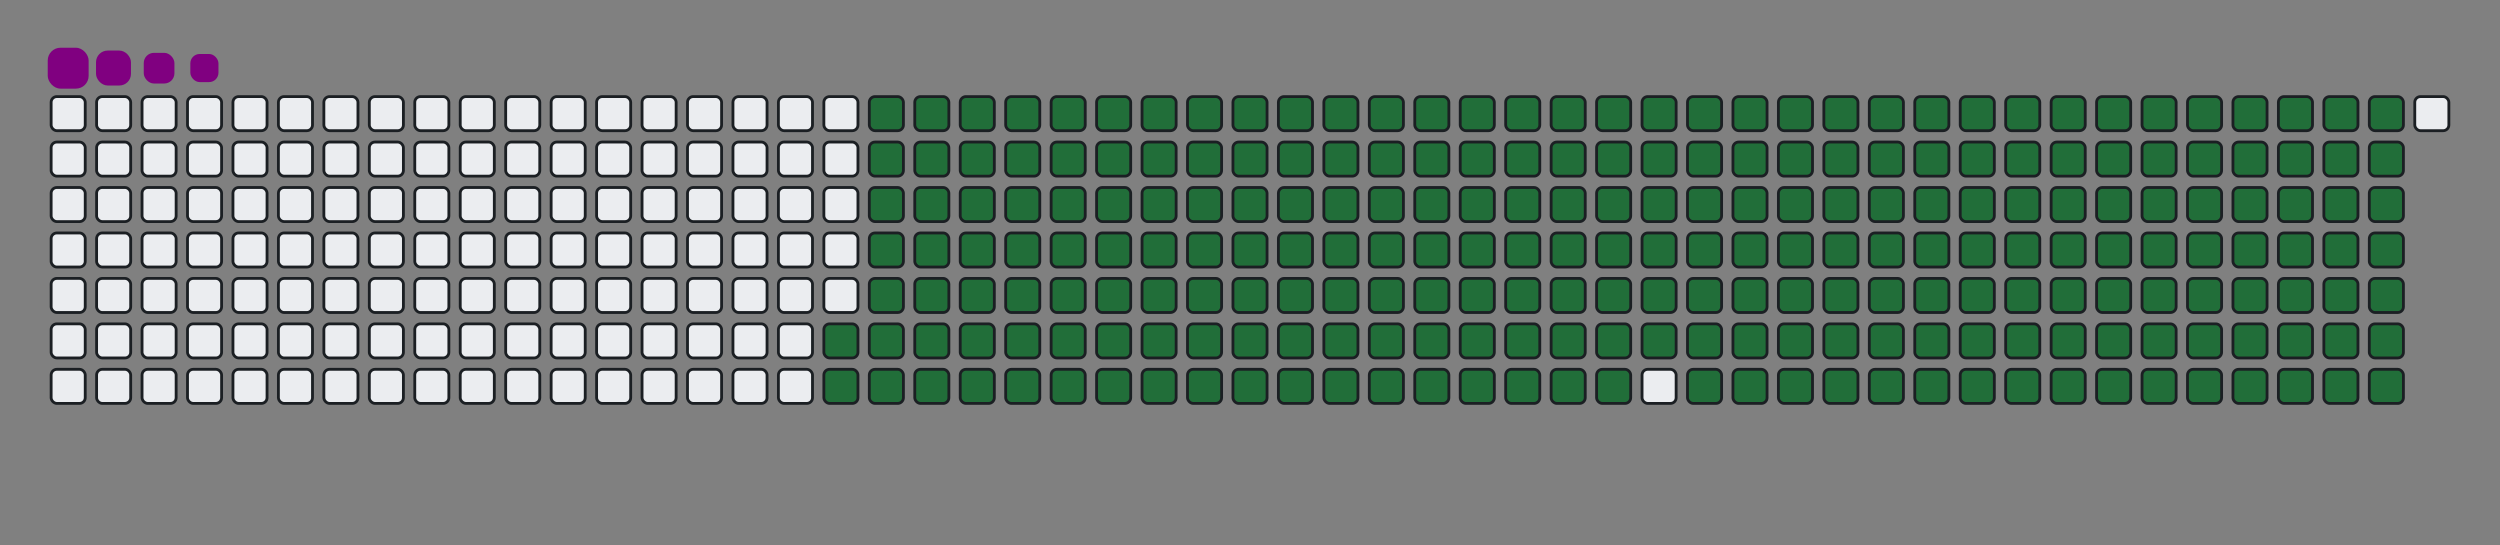 <svg viewBox="-16 -32 880 192" width="880" height="192" xmlns="http://www.w3.org/2000/svg"><rect x="-16" y="-32" width="880" height="192" fill="#808080" stroke="none"/><desc>Generated with https://github.com/Platane/snk</desc><style>:root{--cb:#1b1f230a;--cs:purple;--ce:#ebedf0;--c0:#ebedf0;--c1:#9be9a8;--c2:#40c463;--c3:#30a14e;--c4:#216e39}.c{shape-rendering:geometricPrecision;fill:#ebedf0;stroke-width:1px;stroke:#1b1f230a;animation:none 31700ms linear infinite;width:12px;height:12px}@keyframes c0{70.34%{fill:#216e39}70.36%,100%{fill:#ebedf0}}.c.c0{fill:#216e39;animation-name:c0}@keyframes c1{70.65%{fill:#216e39}70.67%,100%{fill:#ebedf0}}.c.c1{fill:#216e39;animation-name:c1}@keyframes c2{5.98%{fill:#216e39}6%,100%{fill:#ebedf0}}.c.c2{fill:#216e39;animation-name:c2}@keyframes c3{27.12%{fill:#216e39}27.14%,100%{fill:#ebedf0}}.c.c3{fill:#216e39;animation-name:c3}@keyframes c4{27.43%{fill:#216e39}27.45%,100%{fill:#ebedf0}}.c.c4{fill:#216e39;animation-name:c4}@keyframes c5{48.57%{fill:#216e39}48.59%,100%{fill:#ebedf0}}.c.c5{fill:#216e39;animation-name:c5}@keyframes c6{48.89%{fill:#216e39}48.91%,100%{fill:#ebedf0}}.c.c6{fill:#216e39;animation-name:c6}@keyframes c7{70.02%{fill:#216e39}70.04%,100%{fill:#ebedf0}}.c.c7{fill:#216e39;animation-name:c7}@keyframes c8{70.97%{fill:#216e39}70.99%,100%{fill:#ebedf0}}.c.c8{fill:#216e39;animation-name:c8}@keyframes c9{6.3%{fill:#216e39}6.32%,100%{fill:#ebedf0}}.c.c9{fill:#216e39;animation-name:c9}@keyframes ca{26.8%{fill:#216e39}26.82%,100%{fill:#ebedf0}}.c.ca{fill:#216e39;animation-name:ca}@keyframes cb{27.75%{fill:#216e39}27.77%,100%{fill:#ebedf0}}.c.cb{fill:#216e39;animation-name:cb}@keyframes cc{48.25%{fill:#216e39}48.27%,100%{fill:#ebedf0}}.c.cc{fill:#216e39;animation-name:cc}@keyframes cd{49.2%{fill:#216e39}49.22%,100%{fill:#ebedf0}}.c.cd{fill:#216e39;animation-name:cd}@keyframes ce{69.71%{fill:#216e39}69.73%,100%{fill:#ebedf0}}.c.ce{fill:#216e39;animation-name:ce}@keyframes cf{71.28%{fill:#216e39}71.3%,100%{fill:#ebedf0}}.c.cf{fill:#216e39;animation-name:cf}@keyframes cg{6.61%{fill:#216e39}6.63%,100%{fill:#ebedf0}}.c.cg{fill:#216e39;animation-name:cg}@keyframes ch{26.49%{fill:#216e39}26.51%,100%{fill:#ebedf0}}.c.ch{fill:#216e39;animation-name:ch}@keyframes ci{28.07%{fill:#216e39}28.09%,100%{fill:#ebedf0}}.c.ci{fill:#216e39;animation-name:ci}@keyframes cj{47.94%{fill:#216e39}47.96%,100%{fill:#ebedf0}}.c.cj{fill:#216e39;animation-name:cj}@keyframes ck{49.52%{fill:#216e39}49.54%,100%{fill:#ebedf0}}.c.ck{fill:#216e39;animation-name:ck}@keyframes cl{69.39%{fill:#216e39}69.41%,100%{fill:#ebedf0}}.c.cl{fill:#216e39;animation-name:cl}@keyframes cm{71.6%{fill:#216e39}71.62%,100%{fill:#ebedf0}}.c.cm{fill:#216e39;animation-name:cm}@keyframes cn{6.93%{fill:#216e39}6.95%,100%{fill:#ebedf0}}.c.cn{fill:#216e39;animation-name:cn}@keyframes co{26.17%{fill:#216e39}26.19%,100%{fill:#ebedf0}}.c.co{fill:#216e39;animation-name:co}@keyframes cp{28.38%{fill:#216e39}28.4%,100%{fill:#ebedf0}}.c.cp{fill:#216e39;animation-name:cp}@keyframes cq{47.62%{fill:#216e39}47.64%,100%{fill:#ebedf0}}.c.cq{fill:#216e39;animation-name:cq}@keyframes cr{49.83%{fill:#216e39}49.85%,100%{fill:#ebedf0}}.c.cr{fill:#216e39;animation-name:cr}@keyframes cs{69.08%{fill:#216e39}69.1%,100%{fill:#ebedf0}}.c.cs{fill:#216e39;animation-name:cs}@keyframes ct{71.91%{fill:#216e39}71.93%,100%{fill:#ebedf0}}.c.ct{fill:#216e39;animation-name:ct}@keyframes cu{7.25%{fill:#216e39}7.27%,100%{fill:#ebedf0}}.c.cu{fill:#216e39;animation-name:cu}@keyframes cv{25.86%{fill:#216e39}25.88%,100%{fill:#ebedf0}}.c.cv{fill:#216e39;animation-name:cv}@keyframes cw{28.7%{fill:#216e39}28.72%,100%{fill:#ebedf0}}.c.cw{fill:#216e39;animation-name:cw}@keyframes cx{47.31%{fill:#216e39}47.33%,100%{fill:#ebedf0}}.c.cx{fill:#216e39;animation-name:cx}@keyframes cy{50.15%{fill:#216e39}50.17%,100%{fill:#ebedf0}}.c.cy{fill:#216e39;animation-name:cy}@keyframes cz{68.76%{fill:#216e39}68.78%,100%{fill:#ebedf0}}.c.cz{fill:#216e39;animation-name:cz}@keyframes c10{72.23%{fill:#216e39}72.25%,100%{fill:#ebedf0}}.c.c10{fill:#216e39;animation-name:c10}@keyframes c11{7.56%{fill:#216e39}7.58%,100%{fill:#ebedf0}}.c.c11{fill:#216e39;animation-name:c11}@keyframes c12{25.54%{fill:#216e39}25.56%,100%{fill:#ebedf0}}.c.c12{fill:#216e39;animation-name:c12}@keyframes c13{29.01%{fill:#216e39}29.03%,100%{fill:#ebedf0}}.c.c13{fill:#216e39;animation-name:c13}@keyframes c14{46.99%{fill:#216e39}47.01%,100%{fill:#ebedf0}}.c.c14{fill:#216e39;animation-name:c14}@keyframes c15{50.46%{fill:#216e39}50.48%,100%{fill:#ebedf0}}.c.c15{fill:#216e39;animation-name:c15}@keyframes c16{68.44%{fill:#216e39}68.46%,100%{fill:#ebedf0}}.c.c16{fill:#216e39;animation-name:c16}@keyframes c17{72.55%{fill:#216e39}72.57%,100%{fill:#ebedf0}}.c.c17{fill:#216e39;animation-name:c17}@keyframes c18{7.88%{fill:#216e39}7.9%,100%{fill:#ebedf0}}.c.c18{fill:#216e39;animation-name:c18}@keyframes c19{25.23%{fill:#216e39}25.25%,100%{fill:#ebedf0}}.c.c19{fill:#216e39;animation-name:c19}@keyframes c1a{29.33%{fill:#216e39}29.35%,100%{fill:#ebedf0}}.c.c1a{fill:#216e39;animation-name:c1a}@keyframes c1b{46.68%{fill:#216e39}46.7%,100%{fill:#ebedf0}}.c.c1b{fill:#216e39;animation-name:c1b}@keyframes c1c{50.78%{fill:#216e39}50.8%,100%{fill:#ebedf0}}.c.c1c{fill:#216e39;animation-name:c1c}@keyframes c1d{68.13%{fill:#216e39}68.15%,100%{fill:#ebedf0}}.c.c1d{fill:#216e39;animation-name:c1d}@keyframes c1e{72.86%{fill:#216e39}72.88%,100%{fill:#ebedf0}}.c.c1e{fill:#216e39;animation-name:c1e}@keyframes c1f{8.19%{fill:#216e39}8.21%,100%{fill:#ebedf0}}.c.c1f{fill:#216e39;animation-name:c1f}@keyframes c1g{24.91%{fill:#216e39}24.93%,100%{fill:#ebedf0}}.c.c1g{fill:#216e39;animation-name:c1g}@keyframes c1h{29.64%{fill:#216e39}29.66%,100%{fill:#ebedf0}}.c.c1h{fill:#216e39;animation-name:c1h}@keyframes c1i{46.36%{fill:#216e39}46.38%,100%{fill:#ebedf0}}.c.c1i{fill:#216e39;animation-name:c1i}@keyframes c1j{51.09%{fill:#216e39}51.11%,100%{fill:#ebedf0}}.c.c1j{fill:#216e39;animation-name:c1j}@keyframes c1k{67.81%{fill:#216e39}67.83%,100%{fill:#ebedf0}}.c.c1k{fill:#216e39;animation-name:c1k}@keyframes c1l{73.18%{fill:#216e39}73.2%,100%{fill:#ebedf0}}.c.c1l{fill:#216e39;animation-name:c1l}@keyframes c1m{8.51%{fill:#216e39}8.53%,100%{fill:#ebedf0}}.c.c1m{fill:#216e39;animation-name:c1m}@keyframes c1n{24.6%{fill:#216e39}24.62%,100%{fill:#ebedf0}}.c.c1n{fill:#216e39;animation-name:c1n}@keyframes c1o{29.96%{fill:#216e39}29.98%,100%{fill:#ebedf0}}.c.c1o{fill:#216e39;animation-name:c1o}@keyframes c1p{46.05%{fill:#216e39}46.07%,100%{fill:#ebedf0}}.c.c1p{fill:#216e39;animation-name:c1p}@keyframes c1q{51.41%{fill:#216e39}51.43%,100%{fill:#ebedf0}}.c.c1q{fill:#216e39;animation-name:c1q}@keyframes c1r{67.5%{fill:#216e39}67.52%,100%{fill:#ebedf0}}.c.c1r{fill:#216e39;animation-name:c1r}@keyframes c1s{73.49%{fill:#216e39}73.51%,100%{fill:#ebedf0}}.c.c1s{fill:#216e39;animation-name:c1s}@keyframes c1t{8.82%{fill:#216e39}8.84%,100%{fill:#ebedf0}}.c.c1t{fill:#216e39;animation-name:c1t}@keyframes c1u{24.28%{fill:#216e39}24.3%,100%{fill:#ebedf0}}.c.c1u{fill:#216e39;animation-name:c1u}@keyframes c1v{30.27%{fill:#216e39}30.29%,100%{fill:#ebedf0}}.c.c1v{fill:#216e39;animation-name:c1v}@keyframes c1w{45.73%{fill:#216e39}45.75%,100%{fill:#ebedf0}}.c.c1w{fill:#216e39;animation-name:c1w}@keyframes c1x{51.73%{fill:#216e39}51.75%,100%{fill:#ebedf0}}.c.c1x{fill:#216e39;animation-name:c1x}@keyframes c1y{67.18%{fill:#216e39}67.2%,100%{fill:#ebedf0}}.c.c1y{fill:#216e39;animation-name:c1y}@keyframes c1z{73.81%{fill:#216e39}73.83%,100%{fill:#ebedf0}}.c.c1z{fill:#216e39;animation-name:c1z}@keyframes c20{9.14%{fill:#216e39}9.16%,100%{fill:#ebedf0}}.c.c20{fill:#216e39;animation-name:c20}@keyframes c21{23.96%{fill:#216e39}23.98%,100%{fill:#ebedf0}}.c.c21{fill:#216e39;animation-name:c21}@keyframes c22{30.59%{fill:#216e39}30.61%,100%{fill:#ebedf0}}.c.c22{fill:#216e39;animation-name:c22}@keyframes c23{45.42%{fill:#216e39}45.44%,100%{fill:#ebedf0}}.c.c23{fill:#216e39;animation-name:c23}@keyframes c24{52.04%{fill:#216e39}52.06%,100%{fill:#ebedf0}}.c.c24{fill:#216e39;animation-name:c24}@keyframes c25{66.87%{fill:#216e39}66.89%,100%{fill:#ebedf0}}.c.c25{fill:#216e39;animation-name:c25}@keyframes c26{74.12%{fill:#216e39}74.14%,100%{fill:#ebedf0}}.c.c26{fill:#216e39;animation-name:c26}@keyframes c27{9.45%{fill:#216e39}9.47%,100%{fill:#ebedf0}}.c.c27{fill:#216e39;animation-name:c27}@keyframes c28{23.65%{fill:#216e39}23.67%,100%{fill:#ebedf0}}.c.c28{fill:#216e39;animation-name:c28}@keyframes c29{30.9%{fill:#216e39}30.92%,100%{fill:#ebedf0}}.c.c29{fill:#216e39;animation-name:c29}@keyframes c2a{45.1%{fill:#216e39}45.12%,100%{fill:#ebedf0}}.c.c2a{fill:#216e39;animation-name:c2a}@keyframes c2b{52.36%{fill:#216e39}52.38%,100%{fill:#ebedf0}}.c.c2b{fill:#216e39;animation-name:c2b}@keyframes c2c{66.55%{fill:#216e39}66.57%,100%{fill:#ebedf0}}.c.c2c{fill:#216e39;animation-name:c2c}@keyframes c2d{74.44%{fill:#216e39}74.46%,100%{fill:#ebedf0}}.c.c2d{fill:#216e39;animation-name:c2d}@keyframes c2e{9.77%{fill:#216e39}9.79%,100%{fill:#ebedf0}}.c.c2e{fill:#216e39;animation-name:c2e}@keyframes c2f{23.33%{fill:#216e39}23.35%,100%{fill:#ebedf0}}.c.c2f{fill:#216e39;animation-name:c2f}@keyframes c2g{31.22%{fill:#216e39}31.24%,100%{fill:#ebedf0}}.c.c2g{fill:#216e39;animation-name:c2g}@keyframes c2h{44.78%{fill:#216e39}44.8%,100%{fill:#ebedf0}}.c.c2h{fill:#216e39;animation-name:c2h}@keyframes c2i{52.67%{fill:#216e39}52.69%,100%{fill:#ebedf0}}.c.c2i{fill:#216e39;animation-name:c2i}@keyframes c2j{66.24%{fill:#216e39}66.26%,100%{fill:#ebedf0}}.c.c2j{fill:#216e39;animation-name:c2j}@keyframes c2k{74.75%{fill:#216e39}74.77%,100%{fill:#ebedf0}}.c.c2k{fill:#216e39;animation-name:c2k}@keyframes c2l{10.08%{fill:#216e39}10.1%,100%{fill:#ebedf0}}.c.c2l{fill:#216e39;animation-name:c2l}@keyframes c2m{23.02%{fill:#216e39}23.04%,100%{fill:#ebedf0}}.c.c2m{fill:#216e39;animation-name:c2m}@keyframes c2n{31.54%{fill:#216e39}31.56%,100%{fill:#ebedf0}}.c.c2n{fill:#216e39;animation-name:c2n}@keyframes c2o{44.47%{fill:#216e39}44.49%,100%{fill:#ebedf0}}.c.c2o{fill:#216e39;animation-name:c2o}@keyframes c2p{52.99%{fill:#216e39}53.01%,100%{fill:#ebedf0}}.c.c2p{fill:#216e39;animation-name:c2p}@keyframes c2q{65.92%{fill:#216e39}65.94%,100%{fill:#ebedf0}}.c.c2q{fill:#216e39;animation-name:c2q}@keyframes c2r{75.07%{fill:#216e39}75.09%,100%{fill:#ebedf0}}.c.c2r{fill:#216e39;animation-name:c2r}@keyframes c2s{10.4%{fill:#216e39}10.42%,100%{fill:#ebedf0}}.c.c2s{fill:#216e39;animation-name:c2s}@keyframes c2t{22.7%{fill:#216e39}22.72%,100%{fill:#ebedf0}}.c.c2t{fill:#216e39;animation-name:c2t}@keyframes c2u{31.85%{fill:#216e39}31.87%,100%{fill:#ebedf0}}.c.c2u{fill:#216e39;animation-name:c2u}@keyframes c2v{44.15%{fill:#216e39}44.17%,100%{fill:#ebedf0}}.c.c2v{fill:#216e39;animation-name:c2v}@keyframes c2w{53.3%{fill:#216e39}53.32%,100%{fill:#ebedf0}}.c.c2w{fill:#216e39;animation-name:c2w}@keyframes c2x{65.61%{fill:#216e39}65.63%,100%{fill:#ebedf0}}.c.c2x{fill:#216e39;animation-name:c2x}@keyframes c2y{75.38%{fill:#216e39}75.4%,100%{fill:#ebedf0}}.c.c2y{fill:#216e39;animation-name:c2y}@keyframes c2z{10.72%{fill:#216e39}10.74%,100%{fill:#ebedf0}}.c.c2z{fill:#216e39;animation-name:c2z}@keyframes c30{22.39%{fill:#216e39}22.41%,100%{fill:#ebedf0}}.c.c30{fill:#216e39;animation-name:c30}@keyframes c31{32.17%{fill:#216e39}32.19%,100%{fill:#ebedf0}}.c.c31{fill:#216e39;animation-name:c31}@keyframes c32{43.84%{fill:#216e39}43.86%,100%{fill:#ebedf0}}.c.c32{fill:#216e39;animation-name:c32}@keyframes c33{53.62%{fill:#216e39}53.64%,100%{fill:#ebedf0}}.c.c33{fill:#216e39;animation-name:c33}@keyframes c34{65.29%{fill:#216e39}65.31%,100%{fill:#ebedf0}}.c.c34{fill:#216e39;animation-name:c34}@keyframes c35{75.7%{fill:#216e39}75.72%,100%{fill:#ebedf0}}.c.c35{fill:#216e39;animation-name:c35}@keyframes c36{11.03%{fill:#216e39}11.05%,100%{fill:#ebedf0}}.c.c36{fill:#216e39;animation-name:c36}@keyframes c37{22.07%{fill:#216e39}22.09%,100%{fill:#ebedf0}}.c.c37{fill:#216e39;animation-name:c37}@keyframes c38{32.48%{fill:#216e39}32.5%,100%{fill:#ebedf0}}.c.c38{fill:#216e39;animation-name:c38}@keyframes c39{43.52%{fill:#216e39}43.54%,100%{fill:#ebedf0}}.c.c39{fill:#216e39;animation-name:c39}@keyframes c3a{53.93%{fill:#216e39}53.95%,100%{fill:#ebedf0}}.c.c3a{fill:#216e39;animation-name:c3a}@keyframes c3b{64.97%{fill:#216e39}64.99%,100%{fill:#ebedf0}}.c.c3b{fill:#216e39;animation-name:c3b}@keyframes c3c{76.02%{fill:#216e39}76.04%,100%{fill:#ebedf0}}.c.c3c{fill:#216e39;animation-name:c3c}@keyframes c3d{11.35%{fill:#216e39}11.37%,100%{fill:#ebedf0}}.c.c3d{fill:#216e39;animation-name:c3d}@keyframes c3e{21.76%{fill:#216e39}21.78%,100%{fill:#ebedf0}}.c.c3e{fill:#216e39;animation-name:c3e}@keyframes c3f{32.8%{fill:#216e39}32.82%,100%{fill:#ebedf0}}.c.c3f{fill:#216e39;animation-name:c3f}@keyframes c3g{43.21%{fill:#216e39}43.23%,100%{fill:#ebedf0}}.c.c3g{fill:#216e39;animation-name:c3g}@keyframes c3h{54.25%{fill:#216e39}54.27%,100%{fill:#ebedf0}}.c.c3h{fill:#216e39;animation-name:c3h}@keyframes c3i{64.66%{fill:#216e39}64.68%,100%{fill:#ebedf0}}.c.c3i{fill:#216e39;animation-name:c3i}@keyframes c3j{11.66%{fill:#216e39}11.68%,100%{fill:#ebedf0}}.c.c3j{fill:#216e39;animation-name:c3j}@keyframes c3k{21.44%{fill:#216e39}21.46%,100%{fill:#ebedf0}}.c.c3k{fill:#216e39;animation-name:c3k}@keyframes c3l{33.11%{fill:#216e39}33.13%,100%{fill:#ebedf0}}.c.c3l{fill:#216e39;animation-name:c3l}@keyframes c3m{42.89%{fill:#216e39}42.91%,100%{fill:#ebedf0}}.c.c3m{fill:#216e39;animation-name:c3m}@keyframes c3n{54.56%{fill:#216e39}54.58%,100%{fill:#ebedf0}}.c.c3n{fill:#216e39;animation-name:c3n}@keyframes c3o{64.34%{fill:#216e39}64.36%,100%{fill:#ebedf0}}.c.c3o{fill:#216e39;animation-name:c3o}@keyframes c3p{76.65%{fill:#216e39}76.67%,100%{fill:#ebedf0}}.c.c3p{fill:#216e39;animation-name:c3p}@keyframes c3q{11.98%{fill:#216e39}12%,100%{fill:#ebedf0}}.c.c3q{fill:#216e39;animation-name:c3q}@keyframes c3r{21.13%{fill:#216e39}21.15%,100%{fill:#ebedf0}}.c.c3r{fill:#216e39;animation-name:c3r}@keyframes c3s{33.43%{fill:#216e39}33.45%,100%{fill:#ebedf0}}.c.c3s{fill:#216e39;animation-name:c3s}@keyframes c3t{42.58%{fill:#216e39}42.6%,100%{fill:#ebedf0}}.c.c3t{fill:#216e39;animation-name:c3t}@keyframes c3u{54.88%{fill:#216e39}54.9%,100%{fill:#ebedf0}}.c.c3u{fill:#216e39;animation-name:c3u}@keyframes c3v{64.03%{fill:#216e39}64.05%,100%{fill:#ebedf0}}.c.c3v{fill:#216e39;animation-name:c3v}@keyframes c3w{76.96%{fill:#216e39}76.98%,100%{fill:#ebedf0}}.c.c3w{fill:#216e39;animation-name:c3w}@keyframes c3x{12.29%{fill:#216e39}12.31%,100%{fill:#ebedf0}}.c.c3x{fill:#216e39;animation-name:c3x}@keyframes c3y{20.81%{fill:#216e39}20.83%,100%{fill:#ebedf0}}.c.c3y{fill:#216e39;animation-name:c3y}@keyframes c3z{33.74%{fill:#216e39}33.76%,100%{fill:#ebedf0}}.c.c3z{fill:#216e39;animation-name:c3z}@keyframes c40{42.26%{fill:#216e39}42.28%,100%{fill:#ebedf0}}.c.c40{fill:#216e39;animation-name:c40}@keyframes c41{55.2%{fill:#216e39}55.22%,100%{fill:#ebedf0}}.c.c41{fill:#216e39;animation-name:c41}@keyframes c42{63.71%{fill:#216e39}63.73%,100%{fill:#ebedf0}}.c.c42{fill:#216e39;animation-name:c42}@keyframes c43{77.28%{fill:#216e39}77.3%,100%{fill:#ebedf0}}.c.c43{fill:#216e39;animation-name:c43}@keyframes c44{12.61%{fill:#216e39}12.63%,100%{fill:#ebedf0}}.c.c44{fill:#216e39;animation-name:c44}@keyframes c45{20.49%{fill:#216e39}20.51%,100%{fill:#ebedf0}}.c.c45{fill:#216e39;animation-name:c45}@keyframes c46{34.06%{fill:#216e39}34.08%,100%{fill:#ebedf0}}.c.c46{fill:#216e39;animation-name:c46}@keyframes c47{41.95%{fill:#216e39}41.97%,100%{fill:#ebedf0}}.c.c47{fill:#216e39;animation-name:c47}@keyframes c48{55.51%{fill:#216e39}55.53%,100%{fill:#ebedf0}}.c.c48{fill:#216e39;animation-name:c48}@keyframes c49{63.4%{fill:#216e39}63.42%,100%{fill:#ebedf0}}.c.c49{fill:#216e39;animation-name:c49}@keyframes c4a{77.59%{fill:#216e39}77.61%,100%{fill:#ebedf0}}.c.c4a{fill:#216e39;animation-name:c4a}@keyframes c4b{12.92%{fill:#216e39}12.94%,100%{fill:#ebedf0}}.c.c4b{fill:#216e39;animation-name:c4b}@keyframes c4c{20.18%{fill:#216e39}20.2%,100%{fill:#ebedf0}}.c.c4c{fill:#216e39;animation-name:c4c}@keyframes c4d{34.37%{fill:#216e39}34.39%,100%{fill:#ebedf0}}.c.c4d{fill:#216e39;animation-name:c4d}@keyframes c4e{41.63%{fill:#216e39}41.65%,100%{fill:#ebedf0}}.c.c4e{fill:#216e39;animation-name:c4e}@keyframes c4f{55.83%{fill:#216e39}55.85%,100%{fill:#ebedf0}}.c.c4f{fill:#216e39;animation-name:c4f}@keyframes c4g{63.08%{fill:#216e39}63.1%,100%{fill:#ebedf0}}.c.c4g{fill:#216e39;animation-name:c4g}@keyframes c4h{77.91%{fill:#216e39}77.93%,100%{fill:#ebedf0}}.c.c4h{fill:#216e39;animation-name:c4h}@keyframes c4i{13.24%{fill:#216e39}13.26%,100%{fill:#ebedf0}}.c.c4i{fill:#216e39;animation-name:c4i}@keyframes c4j{19.86%{fill:#216e39}19.88%,100%{fill:#ebedf0}}.c.c4j{fill:#216e39;animation-name:c4j}@keyframes c4k{34.69%{fill:#216e39}34.71%,100%{fill:#ebedf0}}.c.c4k{fill:#216e39;animation-name:c4k}@keyframes c4l{41.31%{fill:#216e39}41.33%,100%{fill:#ebedf0}}.c.c4l{fill:#216e39;animation-name:c4l}@keyframes c4m{56.14%{fill:#216e39}56.16%,100%{fill:#ebedf0}}.c.c4m{fill:#216e39;animation-name:c4m}@keyframes c4n{62.77%{fill:#216e39}62.79%,100%{fill:#ebedf0}}.c.c4n{fill:#216e39;animation-name:c4n}@keyframes c4o{78.22%{fill:#216e39}78.24%,100%{fill:#ebedf0}}.c.c4o{fill:#216e39;animation-name:c4o}@keyframes c4p{13.55%{fill:#216e39}13.57%,100%{fill:#ebedf0}}.c.c4p{fill:#216e39;animation-name:c4p}@keyframes c4q{19.55%{fill:#216e39}19.57%,100%{fill:#ebedf0}}.c.c4q{fill:#216e39;animation-name:c4q}@keyframes c4r{35.01%{fill:#216e39}35.03%,100%{fill:#ebedf0}}.c.c4r{fill:#216e39;animation-name:c4r}@keyframes c4s{41%{fill:#216e39}41.02%,100%{fill:#ebedf0}}.c.c4s{fill:#216e39;animation-name:c4s}@keyframes c4t{56.46%{fill:#216e39}56.48%,100%{fill:#ebedf0}}.c.c4t{fill:#216e39;animation-name:c4t}@keyframes c4u{62.45%{fill:#216e39}62.47%,100%{fill:#ebedf0}}.c.c4u{fill:#216e39;animation-name:c4u}@keyframes c4v{78.54%{fill:#216e39}78.56%,100%{fill:#ebedf0}}.c.c4v{fill:#216e39;animation-name:c4v}@keyframes c4w{13.87%{fill:#216e39}13.89%,100%{fill:#ebedf0}}.c.c4w{fill:#216e39;animation-name:c4w}@keyframes c4x{19.23%{fill:#216e39}19.25%,100%{fill:#ebedf0}}.c.c4x{fill:#216e39;animation-name:c4x}@keyframes c4y{35.32%{fill:#216e39}35.34%,100%{fill:#ebedf0}}.c.c4y{fill:#216e39;animation-name:c4y}@keyframes c4z{40.68%{fill:#216e39}40.7%,100%{fill:#ebedf0}}.c.c4z{fill:#216e39;animation-name:c4z}@keyframes c50{56.77%{fill:#216e39}56.79%,100%{fill:#ebedf0}}.c.c50{fill:#216e39;animation-name:c50}@keyframes c51{62.14%{fill:#216e39}62.16%,100%{fill:#ebedf0}}.c.c51{fill:#216e39;animation-name:c51}@keyframes c52{78.85%{fill:#216e39}78.87%,100%{fill:#ebedf0}}.c.c52{fill:#216e39;animation-name:c52}@keyframes c53{14.19%{fill:#216e39}14.21%,100%{fill:#ebedf0}}.c.c53{fill:#216e39;animation-name:c53}@keyframes c54{18.92%{fill:#216e39}18.94%,100%{fill:#ebedf0}}.c.c54{fill:#216e39;animation-name:c54}@keyframes c55{35.64%{fill:#216e39}35.66%,100%{fill:#ebedf0}}.c.c55{fill:#216e39;animation-name:c55}@keyframes c56{40.37%{fill:#216e39}40.39%,100%{fill:#ebedf0}}.c.c56{fill:#216e39;animation-name:c56}@keyframes c57{57.09%{fill:#216e39}57.11%,100%{fill:#ebedf0}}.c.c57{fill:#216e39;animation-name:c57}@keyframes c58{61.82%{fill:#216e39}61.84%,100%{fill:#ebedf0}}.c.c58{fill:#216e39;animation-name:c58}@keyframes c59{79.17%{fill:#216e39}79.19%,100%{fill:#ebedf0}}.c.c59{fill:#216e39;animation-name:c59}@keyframes c5a{14.5%{fill:#216e39}14.52%,100%{fill:#ebedf0}}.c.c5a{fill:#216e39;animation-name:c5a}@keyframes c5b{18.6%{fill:#216e39}18.62%,100%{fill:#ebedf0}}.c.c5b{fill:#216e39;animation-name:c5b}@keyframes c5c{35.95%{fill:#216e39}35.97%,100%{fill:#ebedf0}}.c.c5c{fill:#216e39;animation-name:c5c}@keyframes c5d{40.05%{fill:#216e39}40.07%,100%{fill:#ebedf0}}.c.c5d{fill:#216e39;animation-name:c5d}@keyframes c5e{57.4%{fill:#216e39}57.42%,100%{fill:#ebedf0}}.c.c5e{fill:#216e39;animation-name:c5e}@keyframes c5f{61.5%{fill:#216e39}61.52%,100%{fill:#ebedf0}}.c.c5f{fill:#216e39;animation-name:c5f}@keyframes c5g{79.49%{fill:#216e39}79.51%,100%{fill:#ebedf0}}.c.c5g{fill:#216e39;animation-name:c5g}@keyframes c5h{14.82%{fill:#216e39}14.84%,100%{fill:#ebedf0}}.c.c5h{fill:#216e39;animation-name:c5h}@keyframes c5i{18.29%{fill:#216e39}18.31%,100%{fill:#ebedf0}}.c.c5i{fill:#216e39;animation-name:c5i}@keyframes c5j{36.27%{fill:#216e39}36.29%,100%{fill:#ebedf0}}.c.c5j{fill:#216e39;animation-name:c5j}@keyframes c5k{39.74%{fill:#216e39}39.76%,100%{fill:#ebedf0}}.c.c5k{fill:#216e39;animation-name:c5k}@keyframes c5l{57.72%{fill:#216e39}57.74%,100%{fill:#ebedf0}}.c.c5l{fill:#216e39;animation-name:c5l}@keyframes c5m{61.19%{fill:#216e39}61.21%,100%{fill:#ebedf0}}.c.c5m{fill:#216e39;animation-name:c5m}@keyframes c5n{79.8%{fill:#216e39}79.82%,100%{fill:#ebedf0}}.c.c5n{fill:#216e39;animation-name:c5n}@keyframes c5o{15.13%{fill:#216e39}15.15%,100%{fill:#ebedf0}}.c.c5o{fill:#216e39;animation-name:c5o}@keyframes c5p{17.97%{fill:#216e39}17.99%,100%{fill:#ebedf0}}.c.c5p{fill:#216e39;animation-name:c5p}@keyframes c5q{36.58%{fill:#216e39}36.6%,100%{fill:#ebedf0}}.c.c5q{fill:#216e39;animation-name:c5q}@keyframes c5r{39.42%{fill:#216e39}39.44%,100%{fill:#ebedf0}}.c.c5r{fill:#216e39;animation-name:c5r}@keyframes c5s{58.03%{fill:#216e39}58.05%,100%{fill:#ebedf0}}.c.c5s{fill:#216e39;animation-name:c5s}@keyframes c5t{60.87%{fill:#216e39}60.89%,100%{fill:#ebedf0}}.c.c5t{fill:#216e39;animation-name:c5t}@keyframes c5u{80.12%{fill:#216e39}80.14%,100%{fill:#ebedf0}}.c.c5u{fill:#216e39;animation-name:c5u}@keyframes c5v{15.45%{fill:#216e39}15.47%,100%{fill:#ebedf0}}.c.c5v{fill:#216e39;animation-name:c5v}@keyframes c5w{17.66%{fill:#216e39}17.68%,100%{fill:#ebedf0}}.c.c5w{fill:#216e39;animation-name:c5w}@keyframes c5x{36.9%{fill:#216e39}36.92%,100%{fill:#ebedf0}}.c.c5x{fill:#216e39;animation-name:c5x}@keyframes c5y{39.11%{fill:#216e39}39.13%,100%{fill:#ebedf0}}.c.c5y{fill:#216e39;animation-name:c5y}@keyframes c5z{58.35%{fill:#216e39}58.37%,100%{fill:#ebedf0}}.c.c5z{fill:#216e39;animation-name:c5z}@keyframes c60{60.56%{fill:#216e39}60.58%,100%{fill:#ebedf0}}.c.c60{fill:#216e39;animation-name:c60}@keyframes c61{80.43%{fill:#216e39}80.45%,100%{fill:#ebedf0}}.c.c61{fill:#216e39;animation-name:c61}@keyframes c62{15.76%{fill:#216e39}15.78%,100%{fill:#ebedf0}}.c.c62{fill:#216e39;animation-name:c62}@keyframes c63{17.34%{fill:#216e39}17.36%,100%{fill:#ebedf0}}.c.c63{fill:#216e39;animation-name:c63}@keyframes c64{37.21%{fill:#216e39}37.23%,100%{fill:#ebedf0}}.c.c64{fill:#216e39;animation-name:c64}@keyframes c65{38.79%{fill:#216e39}38.81%,100%{fill:#ebedf0}}.c.c65{fill:#216e39;animation-name:c65}@keyframes c66{58.67%{fill:#216e39}58.69%,100%{fill:#ebedf0}}.c.c66{fill:#216e39;animation-name:c66}@keyframes c67{60.24%{fill:#216e39}60.26%,100%{fill:#ebedf0}}.c.c67{fill:#216e39;animation-name:c67}@keyframes c68{80.75%{fill:#216e39}80.77%,100%{fill:#ebedf0}}.c.c68{fill:#216e39;animation-name:c68}@keyframes c69{16.08%{fill:#216e39}16.1%,100%{fill:#ebedf0}}.c.c69{fill:#216e39;animation-name:c69}@keyframes c6a{17.02%{fill:#216e39}17.04%,100%{fill:#ebedf0}}.c.c6a{fill:#216e39;animation-name:c6a}@keyframes c6b{37.53%{fill:#216e39}37.55%,100%{fill:#ebedf0}}.c.c6b{fill:#216e39;animation-name:c6b}@keyframes c6c{38.48%{fill:#216e39}38.5%,100%{fill:#ebedf0}}.c.c6c{fill:#216e39;animation-name:c6c}@keyframes c6d{58.98%{fill:#216e39}59%,100%{fill:#ebedf0}}.c.c6d{fill:#216e39;animation-name:c6d}@keyframes c6e{59.93%{fill:#216e39}59.95%,100%{fill:#ebedf0}}.c.c6e{fill:#216e39;animation-name:c6e}@keyframes c6f{81.06%{fill:#216e39}81.08%,100%{fill:#ebedf0}}.c.c6f{fill:#216e39;animation-name:c6f}@keyframes c6g{16.39%{fill:#216e39}16.41%,100%{fill:#ebedf0}}.c.c6g{fill:#216e39;animation-name:c6g}@keyframes c6h{16.71%{fill:#216e39}16.73%,100%{fill:#ebedf0}}.c.c6h{fill:#216e39;animation-name:c6h}@keyframes c6i{37.84%{fill:#216e39}37.86%,100%{fill:#ebedf0}}.c.c6i{fill:#216e39;animation-name:c6i}@keyframes c6j{38.16%{fill:#216e39}38.18%,100%{fill:#ebedf0}}.c.c6j{fill:#216e39;animation-name:c6j}@keyframes c6k{59.3%{fill:#216e39}59.32%,100%{fill:#ebedf0}}.c.c6k{fill:#216e39;animation-name:c6k}@keyframes c6l{59.61%{fill:#216e39}59.63%,100%{fill:#ebedf0}}.c.c6l{fill:#216e39;animation-name:c6l}@keyframes c6m{81.38%{fill:#216e39}81.4%,100%{fill:#ebedf0}}.c.c6m{fill:#216e39;animation-name:c6m}.u{transform-origin:0 0;transform:scale(0,1);animation:none linear 31700ms infinite}@keyframes u0{5.98%{transform:scale(0.000,1)}6%,6.3%{transform:scale(0.004,1)}6.32%,6.61%{transform:scale(0.008,1)}6.63%,6.93%{transform:scale(0.013,1)}6.95%,7.25%{transform:scale(0.017,1)}7.27%,7.56%{transform:scale(0.021,1)}7.58%,7.88%{transform:scale(0.025,1)}7.9%,8.19%{transform:scale(0.029,1)}8.21%,8.51%{transform:scale(0.033,1)}8.53%,8.82%{transform:scale(0.038,1)}8.84%,9.14%{transform:scale(0.042,1)}9.16%,9.45%{transform:scale(0.046,1)}9.47%,9.77%{transform:scale(0.050,1)}9.79%,10.08%{transform:scale(0.054,1)}10.1%,10.4%{transform:scale(0.059,1)}10.42%,10.72%{transform:scale(0.063,1)}10.74%,11.03%{transform:scale(0.067,1)}11.05%,11.35%{transform:scale(0.071,1)}11.37%,11.66%{transform:scale(0.075,1)}11.68%,11.98%{transform:scale(0.079,1)}12%,12.29%{transform:scale(0.084,1)}12.31%,12.61%{transform:scale(0.088,1)}12.63%,12.92%{transform:scale(0.092,1)}12.94%,13.24%{transform:scale(0.096,1)}13.26%,13.55%{transform:scale(0.100,1)}13.57%,13.87%{transform:scale(0.105,1)}13.89%,14.19%{transform:scale(0.109,1)}14.21%,14.5%{transform:scale(0.113,1)}14.52%,14.82%{transform:scale(0.117,1)}14.84%,15.13%{transform:scale(0.121,1)}15.15%,15.45%{transform:scale(0.126,1)}15.47%,15.76%{transform:scale(0.130,1)}15.78%,16.08%{transform:scale(0.134,1)}16.1%,16.39%{transform:scale(0.138,1)}16.41%,16.71%{transform:scale(0.142,1)}16.73%,17.02%{transform:scale(0.146,1)}17.04%,17.34%{transform:scale(0.151,1)}17.36%,17.66%{transform:scale(0.155,1)}17.68%,17.97%{transform:scale(0.159,1)}17.99%,18.29%{transform:scale(0.163,1)}18.31%,18.6%{transform:scale(0.167,1)}18.62%,18.92%{transform:scale(0.172,1)}18.94%,19.23%{transform:scale(0.176,1)}19.25%,19.55%{transform:scale(0.180,1)}19.57%,19.86%{transform:scale(0.184,1)}19.88%,20.18%{transform:scale(0.188,1)}20.2%,20.49%{transform:scale(0.192,1)}20.51%,20.81%{transform:scale(0.197,1)}20.83%,21.13%{transform:scale(0.201,1)}21.15%,21.44%{transform:scale(0.205,1)}21.46%,21.76%{transform:scale(0.209,1)}21.78%,22.07%{transform:scale(0.213,1)}22.09%,22.39%{transform:scale(0.218,1)}22.41%,22.7%{transform:scale(0.222,1)}22.72%,23.02%{transform:scale(0.226,1)}23.04%,23.33%{transform:scale(0.230,1)}23.35%,23.65%{transform:scale(0.234,1)}23.67%,23.96%{transform:scale(0.238,1)}23.98%,24.28%{transform:scale(0.243,1)}24.3%,24.6%{transform:scale(0.247,1)}24.62%,24.91%{transform:scale(0.251,1)}24.93%,25.23%{transform:scale(0.255,1)}25.25%,25.54%{transform:scale(0.259,1)}25.56%,25.86%{transform:scale(0.264,1)}25.88%,26.17%{transform:scale(0.268,1)}26.19%,26.49%{transform:scale(0.272,1)}26.51%,26.8%{transform:scale(0.276,1)}26.82%,27.12%{transform:scale(0.280,1)}27.14%,27.43%{transform:scale(0.285,1)}27.45%,27.75%{transform:scale(0.289,1)}27.77%,28.07%{transform:scale(0.293,1)}28.09%,28.38%{transform:scale(0.297,1)}28.4%,28.7%{transform:scale(0.301,1)}28.72%,29.01%{transform:scale(0.305,1)}29.03%,29.33%{transform:scale(0.310,1)}29.35%,29.64%{transform:scale(0.314,1)}29.66%,29.96%{transform:scale(0.318,1)}29.98%,30.27%{transform:scale(0.322,1)}30.29%,30.59%{transform:scale(0.326,1)}30.61%,30.9%{transform:scale(0.331,1)}30.92%,31.22%{transform:scale(0.335,1)}31.24%,31.54%{transform:scale(0.339,1)}31.56%,31.85%{transform:scale(0.343,1)}31.87%,32.17%{transform:scale(0.347,1)}32.19%,32.48%{transform:scale(0.351,1)}32.5%,32.8%{transform:scale(0.356,1)}32.82%,33.11%{transform:scale(0.360,1)}33.13%,33.43%{transform:scale(0.364,1)}33.45%,33.74%{transform:scale(0.368,1)}33.76%,34.06%{transform:scale(0.372,1)}34.08%,34.37%{transform:scale(0.377,1)}34.39%,34.69%{transform:scale(0.381,1)}34.71%,35.01%{transform:scale(0.385,1)}35.03%,35.32%{transform:scale(0.389,1)}35.34%,35.64%{transform:scale(0.393,1)}35.66%,35.95%{transform:scale(0.397,1)}35.97%,36.27%{transform:scale(0.402,1)}36.29%,36.58%{transform:scale(0.406,1)}36.6%,36.9%{transform:scale(0.410,1)}36.92%,37.21%{transform:scale(0.414,1)}37.23%,37.53%{transform:scale(0.418,1)}37.55%,37.84%{transform:scale(0.423,1)}37.86%,38.16%{transform:scale(0.427,1)}38.18%,38.48%{transform:scale(0.431,1)}38.5%,38.79%{transform:scale(0.435,1)}38.81%,39.11%{transform:scale(0.439,1)}39.13%,39.42%{transform:scale(0.444,1)}39.44%,39.74%{transform:scale(0.448,1)}39.76%,40.05%{transform:scale(0.452,1)}40.07%,40.37%{transform:scale(0.456,1)}40.39%,40.68%{transform:scale(0.460,1)}40.7%,41%{transform:scale(0.464,1)}41.02%,41.31%{transform:scale(0.469,1)}41.33%,41.63%{transform:scale(0.473,1)}41.65%,41.95%{transform:scale(0.477,1)}41.97%,42.26%{transform:scale(0.481,1)}42.28%,42.58%{transform:scale(0.485,1)}42.6%,42.89%{transform:scale(0.490,1)}42.91%,43.21%{transform:scale(0.494,1)}43.23%,43.52%{transform:scale(0.498,1)}43.54%,43.84%{transform:scale(0.502,1)}43.86%,44.15%{transform:scale(0.506,1)}44.17%,44.47%{transform:scale(0.510,1)}44.49%,44.78%{transform:scale(0.515,1)}44.8%,45.1%{transform:scale(0.519,1)}45.12%,45.42%{transform:scale(0.523,1)}45.44%,45.73%{transform:scale(0.527,1)}45.75%,46.05%{transform:scale(0.531,1)}46.07%,46.36%{transform:scale(0.536,1)}46.38%,46.68%{transform:scale(0.540,1)}46.7%,46.99%{transform:scale(0.544,1)}47.01%,47.31%{transform:scale(0.548,1)}47.33%,47.62%{transform:scale(0.552,1)}47.64%,47.94%{transform:scale(0.556,1)}47.96%,48.25%{transform:scale(0.561,1)}48.27%,48.57%{transform:scale(0.565,1)}48.59%,48.89%{transform:scale(0.569,1)}48.91%,49.2%{transform:scale(0.573,1)}49.22%,49.52%{transform:scale(0.577,1)}49.54%,49.83%{transform:scale(0.582,1)}49.85%,50.15%{transform:scale(0.586,1)}50.17%,50.46%{transform:scale(0.590,1)}50.48%,50.78%{transform:scale(0.594,1)}50.8%,51.09%{transform:scale(0.598,1)}51.11%,51.41%{transform:scale(0.603,1)}51.43%,51.73%{transform:scale(0.607,1)}51.75%,52.04%{transform:scale(0.611,1)}52.06%,52.36%{transform:scale(0.615,1)}52.38%,52.67%{transform:scale(0.619,1)}52.69%,52.99%{transform:scale(0.623,1)}53.01%,53.3%{transform:scale(0.628,1)}53.32%,53.62%{transform:scale(0.632,1)}53.64%,53.93%{transform:scale(0.636,1)}53.95%,54.25%{transform:scale(0.640,1)}54.27%,54.56%{transform:scale(0.644,1)}54.58%,54.88%{transform:scale(0.649,1)}54.9%,55.2%{transform:scale(0.653,1)}55.22%,55.51%{transform:scale(0.657,1)}55.53%,55.83%{transform:scale(0.661,1)}55.85%,56.14%{transform:scale(0.665,1)}56.16%,56.46%{transform:scale(0.669,1)}56.48%,56.77%{transform:scale(0.674,1)}56.79%,57.09%{transform:scale(0.678,1)}57.11%,57.4%{transform:scale(0.682,1)}57.42%,57.72%{transform:scale(0.686,1)}57.74%,58.03%{transform:scale(0.690,1)}58.05%,58.35%{transform:scale(0.695,1)}58.37%,58.67%{transform:scale(0.699,1)}58.69%,58.98%{transform:scale(0.703,1)}59%,59.3%{transform:scale(0.707,1)}59.32%,59.61%{transform:scale(0.711,1)}59.63%,59.93%{transform:scale(0.715,1)}59.95%,60.24%{transform:scale(0.720,1)}60.26%,60.56%{transform:scale(0.724,1)}60.58%,60.87%{transform:scale(0.728,1)}60.89%,61.19%{transform:scale(0.732,1)}61.21%,61.5%{transform:scale(0.736,1)}61.52%,61.82%{transform:scale(0.741,1)}61.84%,62.14%{transform:scale(0.745,1)}62.16%,62.45%{transform:scale(0.749,1)}62.47%,62.77%{transform:scale(0.753,1)}62.79%,63.08%{transform:scale(0.757,1)}63.1%,63.4%{transform:scale(0.762,1)}63.42%,63.71%{transform:scale(0.766,1)}63.73%,64.03%{transform:scale(0.770,1)}64.05%,64.34%{transform:scale(0.774,1)}64.36%,64.66%{transform:scale(0.778,1)}64.68%,64.97%{transform:scale(0.782,1)}64.99%,65.29%{transform:scale(0.787,1)}65.31%,65.61%{transform:scale(0.791,1)}65.63%,65.92%{transform:scale(0.795,1)}65.94%,66.24%{transform:scale(0.799,1)}66.26%,66.55%{transform:scale(0.803,1)}66.57%,66.87%{transform:scale(0.808,1)}66.89%,67.18%{transform:scale(0.812,1)}67.2%,67.5%{transform:scale(0.816,1)}67.52%,67.81%{transform:scale(0.820,1)}67.83%,68.13%{transform:scale(0.824,1)}68.15%,68.44%{transform:scale(0.828,1)}68.46%,68.76%{transform:scale(0.833,1)}68.78%,69.08%{transform:scale(0.837,1)}69.1%,69.39%{transform:scale(0.841,1)}69.41%,69.71%{transform:scale(0.845,1)}69.73%,70.02%{transform:scale(0.849,1)}70.04%,70.34%{transform:scale(0.854,1)}70.36%,70.65%{transform:scale(0.858,1)}70.67%,70.97%{transform:scale(0.862,1)}70.99%,71.28%{transform:scale(0.866,1)}71.3%,71.6%{transform:scale(0.870,1)}71.62%,71.91%{transform:scale(0.874,1)}71.93%,72.23%{transform:scale(0.879,1)}72.25%,72.55%{transform:scale(0.883,1)}72.57%,72.86%{transform:scale(0.887,1)}72.88%,73.18%{transform:scale(0.891,1)}73.2%,73.49%{transform:scale(0.895,1)}73.51%,73.81%{transform:scale(0.900,1)}73.83%,74.12%{transform:scale(0.904,1)}74.14%,74.44%{transform:scale(0.908,1)}74.46%,74.75%{transform:scale(0.912,1)}74.77%,75.07%{transform:scale(0.916,1)}75.09%,75.38%{transform:scale(0.921,1)}75.4%,75.7%{transform:scale(0.925,1)}75.72%,76.02%{transform:scale(0.929,1)}76.04%,76.65%{transform:scale(0.933,1)}76.67%,76.96%{transform:scale(0.937,1)}76.98%,77.28%{transform:scale(0.941,1)}77.3%,77.59%{transform:scale(0.946,1)}77.61%,77.91%{transform:scale(0.950,1)}77.93%,78.22%{transform:scale(0.954,1)}78.24%,78.54%{transform:scale(0.958,1)}78.56%,78.85%{transform:scale(0.962,1)}78.87%,79.17%{transform:scale(0.967,1)}79.19%,79.49%{transform:scale(0.971,1)}79.51%,79.8%{transform:scale(0.975,1)}79.82%,80.12%{transform:scale(0.979,1)}80.14%,80.43%{transform:scale(0.983,1)}80.45%,80.75%{transform:scale(0.987,1)}80.77%,81.06%{transform:scale(0.992,1)}81.08%,81.38%{transform:scale(0.996,1)}81.4%,100%{transform:scale(1.000,1)}}.u.u0{fill:#216e39;animation-name:u0;transform-origin:0.0px 0}.s{shape-rendering:geometricPrecision;fill:purple;animation:none linear 31700ms infinite}@keyframes s0{0%,99.68%{transform:translate(0px,-16px)}0.32%{transform:translate(0px,0px)}16.4%{transform:translate(816px,0px)}16.72%{transform:translate(816px,16px)}27.13%{transform:translate(288px,16px)}27.44%{transform:translate(288px,32px)}37.85%{transform:translate(816px,32px)}38.17%{transform:translate(816px,48px)}48.58%{transform:translate(288px,48px)}48.9%{transform:translate(288px,64px)}59.31%{transform:translate(816px,64px)}59.62%,81.7%{transform:translate(816px,80px)}70.35%{transform:translate(272px,80px)}70.66%{transform:translate(272px,96px)}81.39%{transform:translate(816px,96px)}94.95%{transform:translate(144px,80px)}95.9%{transform:translate(144px,32px)}96.21%{transform:translate(128px,32px)}96.53%{transform:translate(128px,16px)}98.11%{transform:translate(48px,16px)}98.74%{transform:translate(48px,-16px)}}.s.s0{transform:translate(0px,-16px);animation-name:s0}@keyframes s1{0%,99.68%{transform:translate(16px,-16px)}0.32%{transform:translate(0px,-16px)}0.63%{transform:translate(0px,0px)}16.72%{transform:translate(816px,0px)}17.03%{transform:translate(816px,16px)}27.44%{transform:translate(288px,16px)}27.76%{transform:translate(288px,32px)}38.17%{transform:translate(816px,32px)}38.49%{transform:translate(816px,48px)}48.9%{transform:translate(288px,48px)}49.21%{transform:translate(288px,64px)}59.62%{transform:translate(816px,64px)}59.94%,82.02%{transform:translate(816px,80px)}70.66%{transform:translate(272px,80px)}70.98%{transform:translate(272px,96px)}81.7%{transform:translate(816px,96px)}95.27%{transform:translate(144px,80px)}96.21%{transform:translate(144px,32px)}96.53%{transform:translate(128px,32px)}96.85%{transform:translate(128px,16px)}98.42%{transform:translate(48px,16px)}99.05%{transform:translate(48px,-16px)}}.s.s1{transform:translate(16px,-16px);animation-name:s1}@keyframes s2{0%,99.68%{transform:translate(32px,-16px)}0.63%{transform:translate(0px,-16px)}0.95%{transform:translate(0px,0px)}17.03%{transform:translate(816px,0px)}17.35%{transform:translate(816px,16px)}27.76%{transform:translate(288px,16px)}28.08%{transform:translate(288px,32px)}38.49%{transform:translate(816px,32px)}38.8%{transform:translate(816px,48px)}49.21%{transform:translate(288px,48px)}49.53%{transform:translate(288px,64px)}59.94%{transform:translate(816px,64px)}60.25%,82.33%{transform:translate(816px,80px)}70.98%{transform:translate(272px,80px)}71.29%{transform:translate(272px,96px)}82.02%{transform:translate(816px,96px)}95.58%{transform:translate(144px,80px)}96.53%{transform:translate(144px,32px)}96.85%{transform:translate(128px,32px)}97.16%{transform:translate(128px,16px)}98.74%{transform:translate(48px,16px)}99.37%{transform:translate(48px,-16px)}}.s.s2{transform:translate(32px,-16px);animation-name:s2}@keyframes s3{0%,99.68%{transform:translate(48px,-16px)}0.95%{transform:translate(0px,-16px)}1.26%{transform:translate(0px,0px)}17.35%{transform:translate(816px,0px)}17.67%{transform:translate(816px,16px)}28.08%{transform:translate(288px,16px)}28.39%{transform:translate(288px,32px)}38.8%{transform:translate(816px,32px)}39.12%{transform:translate(816px,48px)}49.53%{transform:translate(288px,48px)}49.84%{transform:translate(288px,64px)}60.25%{transform:translate(816px,64px)}60.57%,82.65%{transform:translate(816px,80px)}71.29%{transform:translate(272px,80px)}71.61%{transform:translate(272px,96px)}82.33%{transform:translate(816px,96px)}95.9%{transform:translate(144px,80px)}96.85%{transform:translate(144px,32px)}97.16%{transform:translate(128px,32px)}97.48%{transform:translate(128px,16px)}99.05%{transform:translate(48px,16px)}}.s.s3{transform:translate(48px,-16px);animation-name:s3}</style><rect class="c" x="2" y="2" rx="2" ry="2"/><rect class="c" x="2" y="18" rx="2" ry="2"/><rect class="c" x="2" y="34" rx="2" ry="2"/><rect class="c" x="2" y="50" rx="2" ry="2"/><rect class="c" x="2" y="66" rx="2" ry="2"/><rect class="c" x="2" y="82" rx="2" ry="2"/><rect class="c" x="2" y="98" rx="2" ry="2"/><rect class="c" x="18" y="2" rx="2" ry="2"/><rect class="c" x="18" y="18" rx="2" ry="2"/><rect class="c" x="18" y="34" rx="2" ry="2"/><rect class="c" x="18" y="50" rx="2" ry="2"/><rect class="c" x="18" y="66" rx="2" ry="2"/><rect class="c" x="18" y="82" rx="2" ry="2"/><rect class="c" x="18" y="98" rx="2" ry="2"/><rect class="c" x="34" y="2" rx="2" ry="2"/><rect class="c" x="34" y="18" rx="2" ry="2"/><rect class="c" x="34" y="34" rx="2" ry="2"/><rect class="c" x="34" y="50" rx="2" ry="2"/><rect class="c" x="34" y="66" rx="2" ry="2"/><rect class="c" x="34" y="82" rx="2" ry="2"/><rect class="c" x="34" y="98" rx="2" ry="2"/><rect class="c" x="50" y="2" rx="2" ry="2"/><rect class="c" x="50" y="18" rx="2" ry="2"/><rect class="c" x="50" y="34" rx="2" ry="2"/><rect class="c" x="50" y="50" rx="2" ry="2"/><rect class="c" x="50" y="66" rx="2" ry="2"/><rect class="c" x="50" y="82" rx="2" ry="2"/><rect class="c" x="50" y="98" rx="2" ry="2"/><rect class="c" x="66" y="2" rx="2" ry="2"/><rect class="c" x="66" y="18" rx="2" ry="2"/><rect class="c" x="66" y="34" rx="2" ry="2"/><rect class="c" x="66" y="50" rx="2" ry="2"/><rect class="c" x="66" y="66" rx="2" ry="2"/><rect class="c" x="66" y="82" rx="2" ry="2"/><rect class="c" x="66" y="98" rx="2" ry="2"/><rect class="c" x="82" y="2" rx="2" ry="2"/><rect class="c" x="82" y="18" rx="2" ry="2"/><rect class="c" x="82" y="34" rx="2" ry="2"/><rect class="c" x="82" y="50" rx="2" ry="2"/><rect class="c" x="82" y="66" rx="2" ry="2"/><rect class="c" x="82" y="82" rx="2" ry="2"/><rect class="c" x="82" y="98" rx="2" ry="2"/><rect class="c" x="98" y="2" rx="2" ry="2"/><rect class="c" x="98" y="18" rx="2" ry="2"/><rect class="c" x="98" y="34" rx="2" ry="2"/><rect class="c" x="98" y="50" rx="2" ry="2"/><rect class="c" x="98" y="66" rx="2" ry="2"/><rect class="c" x="98" y="82" rx="2" ry="2"/><rect class="c" x="98" y="98" rx="2" ry="2"/><rect class="c" x="114" y="2" rx="2" ry="2"/><rect class="c" x="114" y="18" rx="2" ry="2"/><rect class="c" x="114" y="34" rx="2" ry="2"/><rect class="c" x="114" y="50" rx="2" ry="2"/><rect class="c" x="114" y="66" rx="2" ry="2"/><rect class="c" x="114" y="82" rx="2" ry="2"/><rect class="c" x="114" y="98" rx="2" ry="2"/><rect class="c" x="130" y="2" rx="2" ry="2"/><rect class="c" x="130" y="18" rx="2" ry="2"/><rect class="c" x="130" y="34" rx="2" ry="2"/><rect class="c" x="130" y="50" rx="2" ry="2"/><rect class="c" x="130" y="66" rx="2" ry="2"/><rect class="c" x="130" y="82" rx="2" ry="2"/><rect class="c" x="130" y="98" rx="2" ry="2"/><rect class="c" x="146" y="2" rx="2" ry="2"/><rect class="c" x="146" y="18" rx="2" ry="2"/><rect class="c" x="146" y="34" rx="2" ry="2"/><rect class="c" x="146" y="50" rx="2" ry="2"/><rect class="c" x="146" y="66" rx="2" ry="2"/><rect class="c" x="146" y="82" rx="2" ry="2"/><rect class="c" x="146" y="98" rx="2" ry="2"/><rect class="c" x="162" y="2" rx="2" ry="2"/><rect class="c" x="162" y="18" rx="2" ry="2"/><rect class="c" x="162" y="34" rx="2" ry="2"/><rect class="c" x="162" y="50" rx="2" ry="2"/><rect class="c" x="162" y="66" rx="2" ry="2"/><rect class="c" x="162" y="82" rx="2" ry="2"/><rect class="c" x="162" y="98" rx="2" ry="2"/><rect class="c" x="178" y="2" rx="2" ry="2"/><rect class="c" x="178" y="18" rx="2" ry="2"/><rect class="c" x="178" y="34" rx="2" ry="2"/><rect class="c" x="178" y="50" rx="2" ry="2"/><rect class="c" x="178" y="66" rx="2" ry="2"/><rect class="c" x="178" y="82" rx="2" ry="2"/><rect class="c" x="178" y="98" rx="2" ry="2"/><rect class="c" x="194" y="2" rx="2" ry="2"/><rect class="c" x="194" y="18" rx="2" ry="2"/><rect class="c" x="194" y="34" rx="2" ry="2"/><rect class="c" x="194" y="50" rx="2" ry="2"/><rect class="c" x="194" y="66" rx="2" ry="2"/><rect class="c" x="194" y="82" rx="2" ry="2"/><rect class="c" x="194" y="98" rx="2" ry="2"/><rect class="c" x="210" y="2" rx="2" ry="2"/><rect class="c" x="210" y="18" rx="2" ry="2"/><rect class="c" x="210" y="34" rx="2" ry="2"/><rect class="c" x="210" y="50" rx="2" ry="2"/><rect class="c" x="210" y="66" rx="2" ry="2"/><rect class="c" x="210" y="82" rx="2" ry="2"/><rect class="c" x="210" y="98" rx="2" ry="2"/><rect class="c" x="226" y="2" rx="2" ry="2"/><rect class="c" x="226" y="18" rx="2" ry="2"/><rect class="c" x="226" y="34" rx="2" ry="2"/><rect class="c" x="226" y="50" rx="2" ry="2"/><rect class="c" x="226" y="66" rx="2" ry="2"/><rect class="c" x="226" y="82" rx="2" ry="2"/><rect class="c" x="226" y="98" rx="2" ry="2"/><rect class="c" x="242" y="2" rx="2" ry="2"/><rect class="c" x="242" y="18" rx="2" ry="2"/><rect class="c" x="242" y="34" rx="2" ry="2"/><rect class="c" x="242" y="50" rx="2" ry="2"/><rect class="c" x="242" y="66" rx="2" ry="2"/><rect class="c" x="242" y="82" rx="2" ry="2"/><rect class="c" x="242" y="98" rx="2" ry="2"/><rect class="c" x="258" y="2" rx="2" ry="2"/><rect class="c" x="258" y="18" rx="2" ry="2"/><rect class="c" x="258" y="34" rx="2" ry="2"/><rect class="c" x="258" y="50" rx="2" ry="2"/><rect class="c" x="258" y="66" rx="2" ry="2"/><rect class="c" x="258" y="82" rx="2" ry="2"/><rect class="c" x="258" y="98" rx="2" ry="2"/><rect class="c" x="274" y="2" rx="2" ry="2"/><rect class="c" x="274" y="18" rx="2" ry="2"/><rect class="c" x="274" y="34" rx="2" ry="2"/><rect class="c" x="274" y="50" rx="2" ry="2"/><rect class="c" x="274" y="66" rx="2" ry="2"/><rect class="c c0" x="274" y="82" rx="2" ry="2"/><rect class="c c1" x="274" y="98" rx="2" ry="2"/><rect class="c c2" x="290" y="2" rx="2" ry="2"/><rect class="c c3" x="290" y="18" rx="2" ry="2"/><rect class="c c4" x="290" y="34" rx="2" ry="2"/><rect class="c c5" x="290" y="50" rx="2" ry="2"/><rect class="c c6" x="290" y="66" rx="2" ry="2"/><rect class="c c7" x="290" y="82" rx="2" ry="2"/><rect class="c c8" x="290" y="98" rx="2" ry="2"/><rect class="c c9" x="306" y="2" rx="2" ry="2"/><rect class="c ca" x="306" y="18" rx="2" ry="2"/><rect class="c cb" x="306" y="34" rx="2" ry="2"/><rect class="c cc" x="306" y="50" rx="2" ry="2"/><rect class="c cd" x="306" y="66" rx="2" ry="2"/><rect class="c ce" x="306" y="82" rx="2" ry="2"/><rect class="c cf" x="306" y="98" rx="2" ry="2"/><rect class="c cg" x="322" y="2" rx="2" ry="2"/><rect class="c ch" x="322" y="18" rx="2" ry="2"/><rect class="c ci" x="322" y="34" rx="2" ry="2"/><rect class="c cj" x="322" y="50" rx="2" ry="2"/><rect class="c ck" x="322" y="66" rx="2" ry="2"/><rect class="c cl" x="322" y="82" rx="2" ry="2"/><rect class="c cm" x="322" y="98" rx="2" ry="2"/><rect class="c cn" x="338" y="2" rx="2" ry="2"/><rect class="c co" x="338" y="18" rx="2" ry="2"/><rect class="c cp" x="338" y="34" rx="2" ry="2"/><rect class="c cq" x="338" y="50" rx="2" ry="2"/><rect class="c cr" x="338" y="66" rx="2" ry="2"/><rect class="c cs" x="338" y="82" rx="2" ry="2"/><rect class="c ct" x="338" y="98" rx="2" ry="2"/><rect class="c cu" x="354" y="2" rx="2" ry="2"/><rect class="c cv" x="354" y="18" rx="2" ry="2"/><rect class="c cw" x="354" y="34" rx="2" ry="2"/><rect class="c cx" x="354" y="50" rx="2" ry="2"/><rect class="c cy" x="354" y="66" rx="2" ry="2"/><rect class="c cz" x="354" y="82" rx="2" ry="2"/><rect class="c c10" x="354" y="98" rx="2" ry="2"/><rect class="c c11" x="370" y="2" rx="2" ry="2"/><rect class="c c12" x="370" y="18" rx="2" ry="2"/><rect class="c c13" x="370" y="34" rx="2" ry="2"/><rect class="c c14" x="370" y="50" rx="2" ry="2"/><rect class="c c15" x="370" y="66" rx="2" ry="2"/><rect class="c c16" x="370" y="82" rx="2" ry="2"/><rect class="c c17" x="370" y="98" rx="2" ry="2"/><rect class="c c18" x="386" y="2" rx="2" ry="2"/><rect class="c c19" x="386" y="18" rx="2" ry="2"/><rect class="c c1a" x="386" y="34" rx="2" ry="2"/><rect class="c c1b" x="386" y="50" rx="2" ry="2"/><rect class="c c1c" x="386" y="66" rx="2" ry="2"/><rect class="c c1d" x="386" y="82" rx="2" ry="2"/><rect class="c c1e" x="386" y="98" rx="2" ry="2"/><rect class="c c1f" x="402" y="2" rx="2" ry="2"/><rect class="c c1g" x="402" y="18" rx="2" ry="2"/><rect class="c c1h" x="402" y="34" rx="2" ry="2"/><rect class="c c1i" x="402" y="50" rx="2" ry="2"/><rect class="c c1j" x="402" y="66" rx="2" ry="2"/><rect class="c c1k" x="402" y="82" rx="2" ry="2"/><rect class="c c1l" x="402" y="98" rx="2" ry="2"/><rect class="c c1m" x="418" y="2" rx="2" ry="2"/><rect class="c c1n" x="418" y="18" rx="2" ry="2"/><rect class="c c1o" x="418" y="34" rx="2" ry="2"/><rect class="c c1p" x="418" y="50" rx="2" ry="2"/><rect class="c c1q" x="418" y="66" rx="2" ry="2"/><rect class="c c1r" x="418" y="82" rx="2" ry="2"/><rect class="c c1s" x="418" y="98" rx="2" ry="2"/><rect class="c c1t" x="434" y="2" rx="2" ry="2"/><rect class="c c1u" x="434" y="18" rx="2" ry="2"/><rect class="c c1v" x="434" y="34" rx="2" ry="2"/><rect class="c c1w" x="434" y="50" rx="2" ry="2"/><rect class="c c1x" x="434" y="66" rx="2" ry="2"/><rect class="c c1y" x="434" y="82" rx="2" ry="2"/><rect class="c c1z" x="434" y="98" rx="2" ry="2"/><rect class="c c20" x="450" y="2" rx="2" ry="2"/><rect class="c c21" x="450" y="18" rx="2" ry="2"/><rect class="c c22" x="450" y="34" rx="2" ry="2"/><rect class="c c23" x="450" y="50" rx="2" ry="2"/><rect class="c c24" x="450" y="66" rx="2" ry="2"/><rect class="c c25" x="450" y="82" rx="2" ry="2"/><rect class="c c26" x="450" y="98" rx="2" ry="2"/><rect class="c c27" x="466" y="2" rx="2" ry="2"/><rect class="c c28" x="466" y="18" rx="2" ry="2"/><rect class="c c29" x="466" y="34" rx="2" ry="2"/><rect class="c c2a" x="466" y="50" rx="2" ry="2"/><rect class="c c2b" x="466" y="66" rx="2" ry="2"/><rect class="c c2c" x="466" y="82" rx="2" ry="2"/><rect class="c c2d" x="466" y="98" rx="2" ry="2"/><rect class="c c2e" x="482" y="2" rx="2" ry="2"/><rect class="c c2f" x="482" y="18" rx="2" ry="2"/><rect class="c c2g" x="482" y="34" rx="2" ry="2"/><rect class="c c2h" x="482" y="50" rx="2" ry="2"/><rect class="c c2i" x="482" y="66" rx="2" ry="2"/><rect class="c c2j" x="482" y="82" rx="2" ry="2"/><rect class="c c2k" x="482" y="98" rx="2" ry="2"/><rect class="c c2l" x="498" y="2" rx="2" ry="2"/><rect class="c c2m" x="498" y="18" rx="2" ry="2"/><rect class="c c2n" x="498" y="34" rx="2" ry="2"/><rect class="c c2o" x="498" y="50" rx="2" ry="2"/><rect class="c c2p" x="498" y="66" rx="2" ry="2"/><rect class="c c2q" x="498" y="82" rx="2" ry="2"/><rect class="c c2r" x="498" y="98" rx="2" ry="2"/><rect class="c c2s" x="514" y="2" rx="2" ry="2"/><rect class="c c2t" x="514" y="18" rx="2" ry="2"/><rect class="c c2u" x="514" y="34" rx="2" ry="2"/><rect class="c c2v" x="514" y="50" rx="2" ry="2"/><rect class="c c2w" x="514" y="66" rx="2" ry="2"/><rect class="c c2x" x="514" y="82" rx="2" ry="2"/><rect class="c c2y" x="514" y="98" rx="2" ry="2"/><rect class="c c2z" x="530" y="2" rx="2" ry="2"/><rect class="c c30" x="530" y="18" rx="2" ry="2"/><rect class="c c31" x="530" y="34" rx="2" ry="2"/><rect class="c c32" x="530" y="50" rx="2" ry="2"/><rect class="c c33" x="530" y="66" rx="2" ry="2"/><rect class="c c34" x="530" y="82" rx="2" ry="2"/><rect class="c c35" x="530" y="98" rx="2" ry="2"/><rect class="c c36" x="546" y="2" rx="2" ry="2"/><rect class="c c37" x="546" y="18" rx="2" ry="2"/><rect class="c c38" x="546" y="34" rx="2" ry="2"/><rect class="c c39" x="546" y="50" rx="2" ry="2"/><rect class="c c3a" x="546" y="66" rx="2" ry="2"/><rect class="c c3b" x="546" y="82" rx="2" ry="2"/><rect class="c c3c" x="546" y="98" rx="2" ry="2"/><rect class="c c3d" x="562" y="2" rx="2" ry="2"/><rect class="c c3e" x="562" y="18" rx="2" ry="2"/><rect class="c c3f" x="562" y="34" rx="2" ry="2"/><rect class="c c3g" x="562" y="50" rx="2" ry="2"/><rect class="c c3h" x="562" y="66" rx="2" ry="2"/><rect class="c c3i" x="562" y="82" rx="2" ry="2"/><rect class="c" x="562" y="98" rx="2" ry="2"/><rect class="c c3j" x="578" y="2" rx="2" ry="2"/><rect class="c c3k" x="578" y="18" rx="2" ry="2"/><rect class="c c3l" x="578" y="34" rx="2" ry="2"/><rect class="c c3m" x="578" y="50" rx="2" ry="2"/><rect class="c c3n" x="578" y="66" rx="2" ry="2"/><rect class="c c3o" x="578" y="82" rx="2" ry="2"/><rect class="c c3p" x="578" y="98" rx="2" ry="2"/><rect class="c c3q" x="594" y="2" rx="2" ry="2"/><rect class="c c3r" x="594" y="18" rx="2" ry="2"/><rect class="c c3s" x="594" y="34" rx="2" ry="2"/><rect class="c c3t" x="594" y="50" rx="2" ry="2"/><rect class="c c3u" x="594" y="66" rx="2" ry="2"/><rect class="c c3v" x="594" y="82" rx="2" ry="2"/><rect class="c c3w" x="594" y="98" rx="2" ry="2"/><rect class="c c3x" x="610" y="2" rx="2" ry="2"/><rect class="c c3y" x="610" y="18" rx="2" ry="2"/><rect class="c c3z" x="610" y="34" rx="2" ry="2"/><rect class="c c40" x="610" y="50" rx="2" ry="2"/><rect class="c c41" x="610" y="66" rx="2" ry="2"/><rect class="c c42" x="610" y="82" rx="2" ry="2"/><rect class="c c43" x="610" y="98" rx="2" ry="2"/><rect class="c c44" x="626" y="2" rx="2" ry="2"/><rect class="c c45" x="626" y="18" rx="2" ry="2"/><rect class="c c46" x="626" y="34" rx="2" ry="2"/><rect class="c c47" x="626" y="50" rx="2" ry="2"/><rect class="c c48" x="626" y="66" rx="2" ry="2"/><rect class="c c49" x="626" y="82" rx="2" ry="2"/><rect class="c c4a" x="626" y="98" rx="2" ry="2"/><rect class="c c4b" x="642" y="2" rx="2" ry="2"/><rect class="c c4c" x="642" y="18" rx="2" ry="2"/><rect class="c c4d" x="642" y="34" rx="2" ry="2"/><rect class="c c4e" x="642" y="50" rx="2" ry="2"/><rect class="c c4f" x="642" y="66" rx="2" ry="2"/><rect class="c c4g" x="642" y="82" rx="2" ry="2"/><rect class="c c4h" x="642" y="98" rx="2" ry="2"/><rect class="c c4i" x="658" y="2" rx="2" ry="2"/><rect class="c c4j" x="658" y="18" rx="2" ry="2"/><rect class="c c4k" x="658" y="34" rx="2" ry="2"/><rect class="c c4l" x="658" y="50" rx="2" ry="2"/><rect class="c c4m" x="658" y="66" rx="2" ry="2"/><rect class="c c4n" x="658" y="82" rx="2" ry="2"/><rect class="c c4o" x="658" y="98" rx="2" ry="2"/><rect class="c c4p" x="674" y="2" rx="2" ry="2"/><rect class="c c4q" x="674" y="18" rx="2" ry="2"/><rect class="c c4r" x="674" y="34" rx="2" ry="2"/><rect class="c c4s" x="674" y="50" rx="2" ry="2"/><rect class="c c4t" x="674" y="66" rx="2" ry="2"/><rect class="c c4u" x="674" y="82" rx="2" ry="2"/><rect class="c c4v" x="674" y="98" rx="2" ry="2"/><rect class="c c4w" x="690" y="2" rx="2" ry="2"/><rect class="c c4x" x="690" y="18" rx="2" ry="2"/><rect class="c c4y" x="690" y="34" rx="2" ry="2"/><rect class="c c4z" x="690" y="50" rx="2" ry="2"/><rect class="c c50" x="690" y="66" rx="2" ry="2"/><rect class="c c51" x="690" y="82" rx="2" ry="2"/><rect class="c c52" x="690" y="98" rx="2" ry="2"/><rect class="c c53" x="706" y="2" rx="2" ry="2"/><rect class="c c54" x="706" y="18" rx="2" ry="2"/><rect class="c c55" x="706" y="34" rx="2" ry="2"/><rect class="c c56" x="706" y="50" rx="2" ry="2"/><rect class="c c57" x="706" y="66" rx="2" ry="2"/><rect class="c c58" x="706" y="82" rx="2" ry="2"/><rect class="c c59" x="706" y="98" rx="2" ry="2"/><rect class="c c5a" x="722" y="2" rx="2" ry="2"/><rect class="c c5b" x="722" y="18" rx="2" ry="2"/><rect class="c c5c" x="722" y="34" rx="2" ry="2"/><rect class="c c5d" x="722" y="50" rx="2" ry="2"/><rect class="c c5e" x="722" y="66" rx="2" ry="2"/><rect class="c c5f" x="722" y="82" rx="2" ry="2"/><rect class="c c5g" x="722" y="98" rx="2" ry="2"/><rect class="c c5h" x="738" y="2" rx="2" ry="2"/><rect class="c c5i" x="738" y="18" rx="2" ry="2"/><rect class="c c5j" x="738" y="34" rx="2" ry="2"/><rect class="c c5k" x="738" y="50" rx="2" ry="2"/><rect class="c c5l" x="738" y="66" rx="2" ry="2"/><rect class="c c5m" x="738" y="82" rx="2" ry="2"/><rect class="c c5n" x="738" y="98" rx="2" ry="2"/><rect class="c c5o" x="754" y="2" rx="2" ry="2"/><rect class="c c5p" x="754" y="18" rx="2" ry="2"/><rect class="c c5q" x="754" y="34" rx="2" ry="2"/><rect class="c c5r" x="754" y="50" rx="2" ry="2"/><rect class="c c5s" x="754" y="66" rx="2" ry="2"/><rect class="c c5t" x="754" y="82" rx="2" ry="2"/><rect class="c c5u" x="754" y="98" rx="2" ry="2"/><rect class="c c5v" x="770" y="2" rx="2" ry="2"/><rect class="c c5w" x="770" y="18" rx="2" ry="2"/><rect class="c c5x" x="770" y="34" rx="2" ry="2"/><rect class="c c5y" x="770" y="50" rx="2" ry="2"/><rect class="c c5z" x="770" y="66" rx="2" ry="2"/><rect class="c c60" x="770" y="82" rx="2" ry="2"/><rect class="c c61" x="770" y="98" rx="2" ry="2"/><rect class="c c62" x="786" y="2" rx="2" ry="2"/><rect class="c c63" x="786" y="18" rx="2" ry="2"/><rect class="c c64" x="786" y="34" rx="2" ry="2"/><rect class="c c65" x="786" y="50" rx="2" ry="2"/><rect class="c c66" x="786" y="66" rx="2" ry="2"/><rect class="c c67" x="786" y="82" rx="2" ry="2"/><rect class="c c68" x="786" y="98" rx="2" ry="2"/><rect class="c c69" x="802" y="2" rx="2" ry="2"/><rect class="c c6a" x="802" y="18" rx="2" ry="2"/><rect class="c c6b" x="802" y="34" rx="2" ry="2"/><rect class="c c6c" x="802" y="50" rx="2" ry="2"/><rect class="c c6d" x="802" y="66" rx="2" ry="2"/><rect class="c c6e" x="802" y="82" rx="2" ry="2"/><rect class="c c6f" x="802" y="98" rx="2" ry="2"/><rect class="c c6g" x="818" y="2" rx="2" ry="2"/><rect class="c c6h" x="818" y="18" rx="2" ry="2"/><rect class="c c6i" x="818" y="34" rx="2" ry="2"/><rect class="c c6j" x="818" y="50" rx="2" ry="2"/><rect class="c c6k" x="818" y="66" rx="2" ry="2"/><rect class="c c6l" x="818" y="82" rx="2" ry="2"/><rect class="c c6m" x="818" y="98" rx="2" ry="2"/><rect class="c" x="834" y="2" rx="2" ry="2"/><rect class="u u0" height="12" width="848.6" x="0.0" y="144"/><rect class="s s0" x="0.8" y="0.8" width="14.4" height="14.4" rx="4.5" ry="4.5"/><rect class="s s1" x="1.8" y="1.8" width="12.3" height="12.3" rx="4.1" ry="4.1"/><rect class="s s2" x="2.6" y="2.6" width="10.8" height="10.8" rx="3.6" ry="3.6"/><rect class="s s3" x="3.0" y="3.0" width="9.9" height="9.9" rx="3.3" ry="3.3"/></svg>